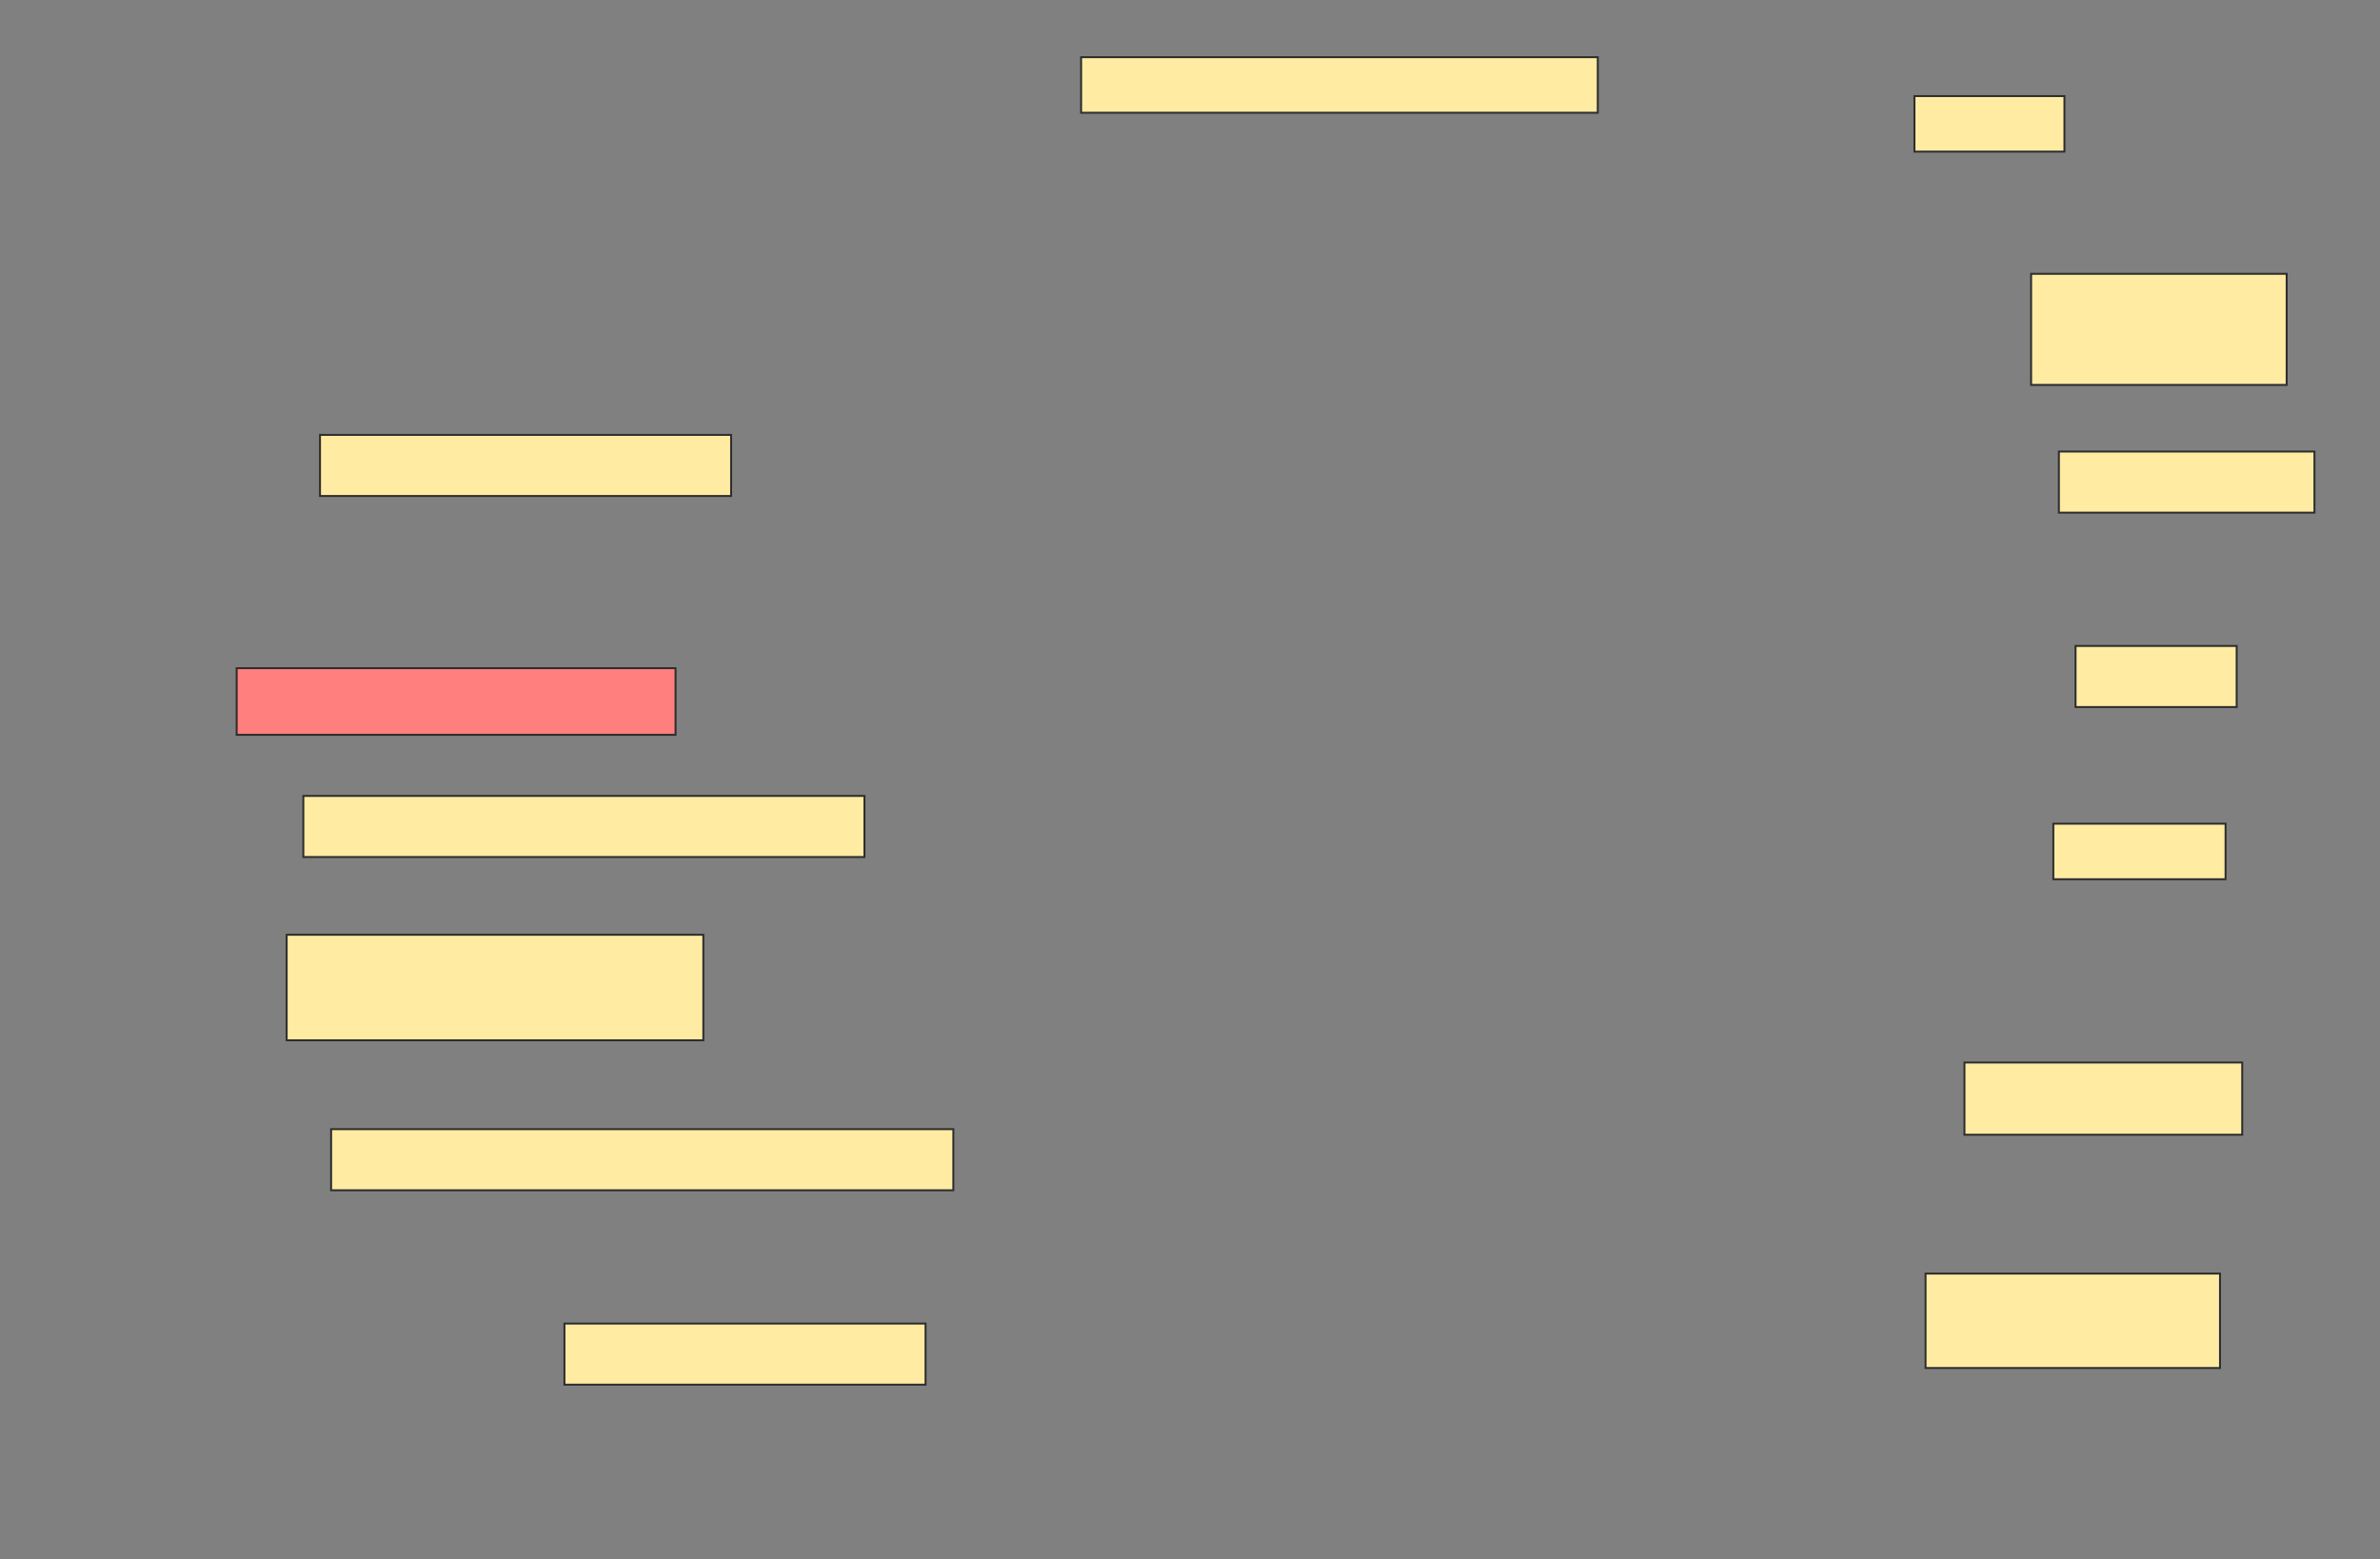 <svg height="802" width="1224" xmlns="http://www.w3.org/2000/svg">
 <rect width="100%" height="100%" fill="#808080" stroke="none"/>
 <!-- Created with Image Occlusion Enhanced -->
 <g>
  <title>Labels</title>
 </g>
 <g>
  <title>Masks</title>
  <rect fill="#FFEBA2" height="28.571" id="41a5b06a5a2d4ff9be9dd9787bac0f43-ao-1" stroke="#2D2D2D" width="265.714" x="556" y="29.429"/>
  <rect fill="#FFEBA2" height="28.571" id="41a5b06a5a2d4ff9be9dd9787bac0f43-ao-2" stroke="#2D2D2D" width="77.143" x="984.571" y="49.429"/>
  <rect fill="#FFEBA2" height="57.143" id="41a5b06a5a2d4ff9be9dd9787bac0f43-ao-3" stroke="#2D2D2D" width="131.429" x="1044.571" y="140.857"/>
  <rect fill="#FFEBA2" height="31.429" id="41a5b06a5a2d4ff9be9dd9787bac0f43-ao-4" stroke="#2D2D2D" width="211.429" x="164.571" y="223.714"/>
  <rect fill="#FFEBA2" height="31.429" id="41a5b06a5a2d4ff9be9dd9787bac0f43-ao-5" stroke="#2D2D2D" width="131.429" x="1058.857" y="232.286"/>
  <rect class="qshape" fill="#FF7E7E" height="34.286" id="41a5b06a5a2d4ff9be9dd9787bac0f43-ao-6" stroke="#2D2D2D" width="225.714" x="121.714" y="343.714"/>
  <rect fill="#FFEBA2" height="31.429" id="41a5b06a5a2d4ff9be9dd9787bac0f43-ao-7" stroke="#2D2D2D" width="288.571" x="156" y="409.429"/>
  <rect fill="#FFEBA2" height="31.429" id="41a5b06a5a2d4ff9be9dd9787bac0f43-ao-8" stroke="#2D2D2D" stroke-dasharray="null" stroke-linecap="null" stroke-linejoin="null" width="82.857" x="1067.429" y="332.286"/>
  <rect fill="#FFEBA2" height="28.571" id="41a5b06a5a2d4ff9be9dd9787bac0f43-ao-9" stroke="#2D2D2D" stroke-dasharray="null" stroke-linecap="null" stroke-linejoin="null" width="88.571" x="1056" y="423.714"/>
  <rect fill="#FFEBA2" height="54.286" id="41a5b06a5a2d4ff9be9dd9787bac0f43-ao-10" stroke="#2D2D2D" stroke-dasharray="null" stroke-linecap="null" stroke-linejoin="null" width="214.286" x="147.429" y="480.857"/>
  <rect fill="#FFEBA2" height="37.143" id="41a5b06a5a2d4ff9be9dd9787bac0f43-ao-11" stroke="#2D2D2D" stroke-dasharray="null" stroke-linecap="null" stroke-linejoin="null" width="142.857" x="1010.286" y="546.571"/>
  <rect fill="#FFEBA2" height="31.429" id="41a5b06a5a2d4ff9be9dd9787bac0f43-ao-12" stroke="#2D2D2D" stroke-dasharray="null" stroke-linecap="null" stroke-linejoin="null" width="320" x="170.286" y="580.857"/>
  <rect fill="#FFEBA2" height="48.571" id="41a5b06a5a2d4ff9be9dd9787bac0f43-ao-13" stroke="#2D2D2D" stroke-dasharray="null" stroke-linecap="null" stroke-linejoin="null" width="151.429" x="990.286" y="655.143"/>
  <rect fill="#FFEBA2" height="31.429" id="41a5b06a5a2d4ff9be9dd9787bac0f43-ao-14" stroke="#2D2D2D" stroke-dasharray="null" stroke-linecap="null" stroke-linejoin="null" width="185.714" x="290.286" y="680.857"/>
 </g>
</svg>